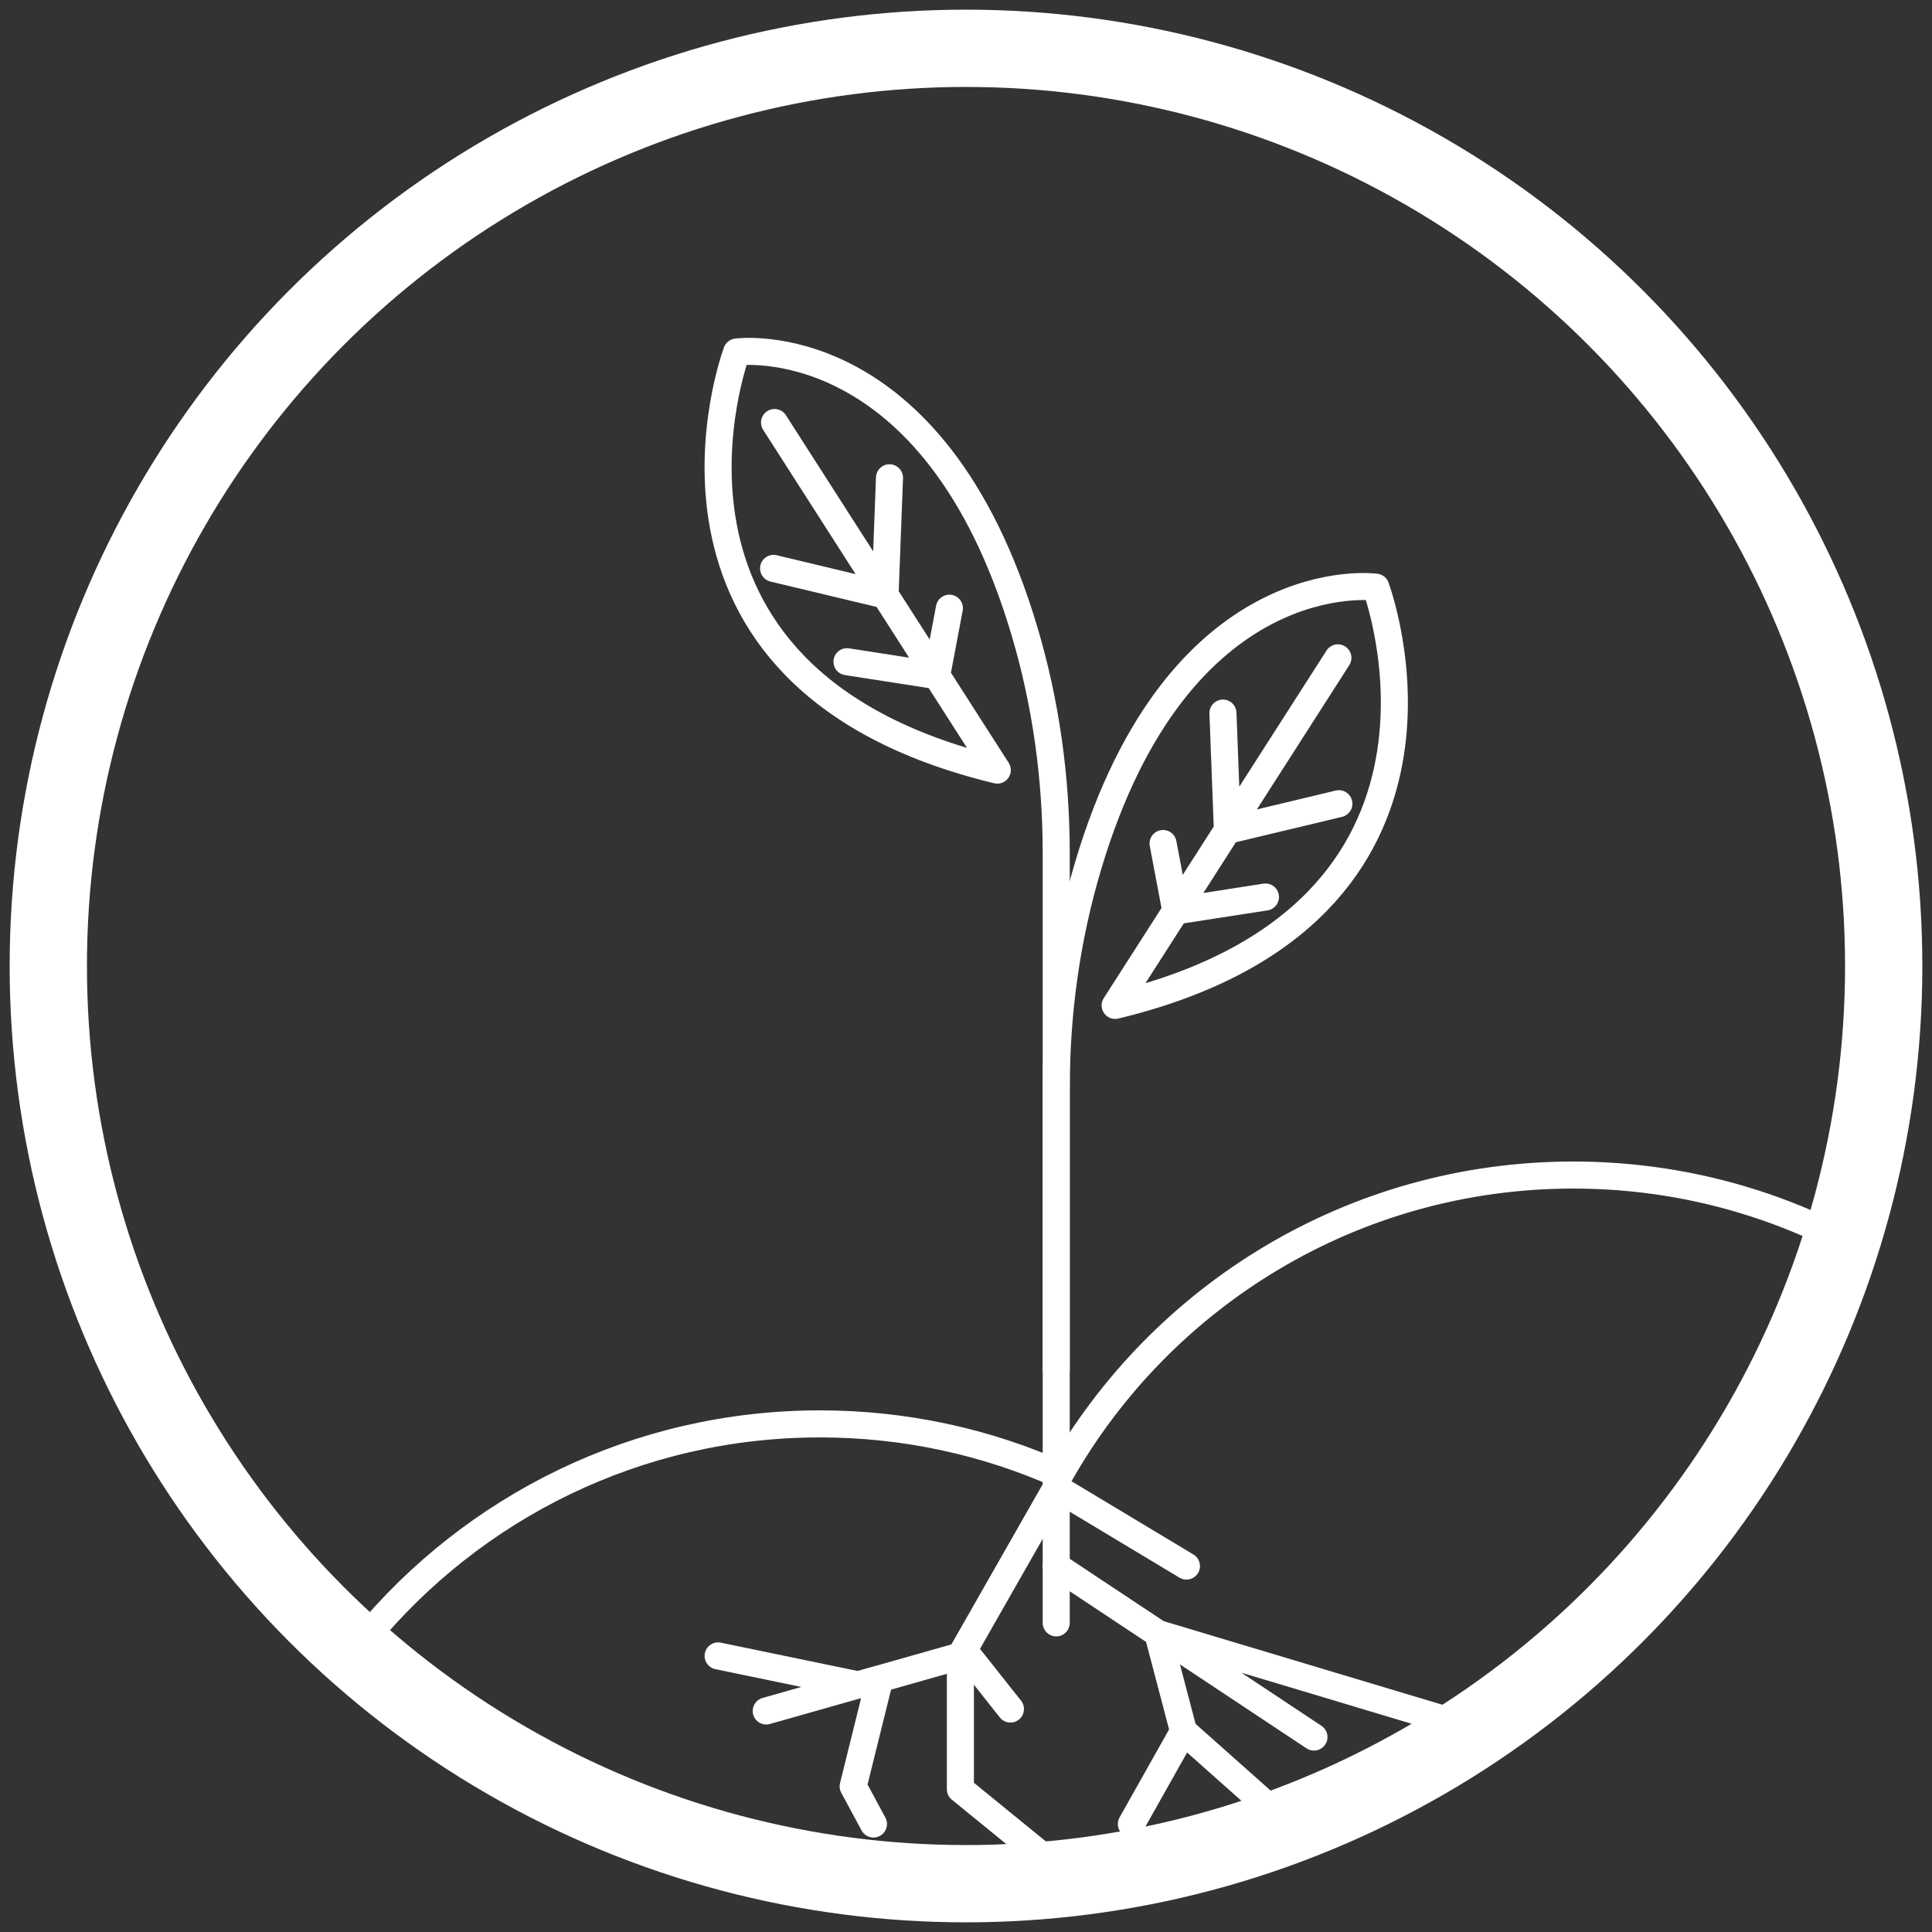 <?xml version="1.0" encoding="utf-8"?>
<!-- Generator: Adobe Illustrator 21.0.2, SVG Export Plug-In . SVG Version: 6.00 Build 0)  -->
<svg version="1.1" id="Layer_1" xmlns="http://www.w3.org/2000/svg" xmlns:xlink="http://www.w3.org/1999/xlink" x="0px" y="0px"
	 viewBox="0 0 1000 1000" style="enable-background:new 0 0 1000 1000;" xml:space="preserve">
<rect x="0" y="0" width="1000" height="1000" fill="#333333" stroke="none"/>
<style type="text/css">
	.st0{display:none;}
	.st1{display:inline;fill:#FFFFFF;stroke:#62AEC9;stroke-width:5;stroke-miterlimit:10;}
	.st2{display:inline;}
	.st3{fill:none;stroke:#62AEC9;stroke-width:12;stroke-miterlimit:10;}
	.st4{fill:none;stroke:#62AEC9;stroke-width:12;stroke-linecap:round;stroke-miterlimit:10;}
	.st5{display:inline;fill:none;stroke:#62AEC9;stroke-width:12;stroke-miterlimit:10;}
	.st6{fill:none;stroke:#62AEC9;stroke-width:12;stroke-linecap:round;stroke-linejoin:round;stroke-miterlimit:10;}
	.st7{fill:#62AEC9;}
	.st8{fill:#62AEC9;stroke:#62AEC9;stroke-width:12;stroke-linecap:round;stroke-linejoin:round;stroke-miterlimit:10;}
	.st9{display:inline;fill:none;stroke:#62AEC9;stroke-width:12;stroke-linecap:round;stroke-linejoin:round;stroke-miterlimit:10;}
	.st10{fill:none;}
	.st11{fill:none;stroke:#FFFFFF;stroke-width:40;stroke-miterlimit:10;}
	.st12{fill:none;stroke:#FFFFFF;stroke-width:14;stroke-linecap:round;stroke-linejoin:round;stroke-miterlimit:10;}
</style>
<g class="st0">
	<path class="st1" d="M356.5,717c-0.6-4.7-1-9.5-1-14.4c0-58.6,47.5-106,106-106s106,47.5,106,106c0,58.6-47.5,106-106,106
		c-39.4,0-73.8-21.5-92.1-53.5"/>
	<polyline class="st1" points="355.6,715.4 410.2,770 545.1,635.2 	"/>
</g>
<g class="st0">
	<g class="st2">
		<path class="st3" d="M985,500c0-267.9-217.1-485-485-485S15,232.1,15,500c0,137,56.8,260.8,148.2,349V250.4h673.6V849
			C928.2,760.8,985,637,985,500z"/>
		<path class="st3" d="M163.2,250.4V849c87.2,84.2,205.9,136,336.8,136s249.5-51.8,336.8-136V250.4H163.2z"/>
	</g>
	<g class="st2">
		<path class="st3" d="M295.9,389.6c21.7-21.6,43.4-43.2,65.1-64.8c5.1,9.1,10.2,18.2,15.3,27.3c19.4-2.7,37.7-12.6,50.5-27.4
			c-8.6,11.7-7.8,29.4,2,40.2c40.5-22.1,90-27,134.1-13.2c31.5,9.9,62.5,29,95,23.2c37-6.6,69.3-44.9,105-33.2"/>
		<path class="st3" d="M338.1,612.8c52.5-26.4,114.8,1.3,173.6,1.6c71,0.4,138.2-40.1,209-35.6"/>
		<path class="st3" d="M231,407.4h-44c-1.7,0-3.1-1.4-3.1-3.1v-44.1c0-1.7,1.4-3.1,3.1-3.1h44c1.7,0,3.1,1.4,3.1,3.1v44.1
			C234.1,406,232.7,407.4,231,407.4z"/>
		<path class="st3" d="M231,528.2h-44c-1.7,0-3.1-1.4-3.1-3.1V481c0-1.7,1.4-3.1,3.1-3.1h44c1.7,0,3.1,1.4,3.1,3.1v44.1
			C234.1,526.8,232.7,528.2,231,528.2z"/>
		<g>
			<g>
				<path class="st3" d="M231,639.4h-44c-1.7,0-3.1-1.4-3.1-3.1v-44.1c0-1.7,1.4-3.1,3.1-3.1h44c1.7,0,3.1,1.4,3.1,3.1v44.1
					C234.1,638.1,232.7,639.4,231,639.4z"/>
				<polyline class="st4" points="197.9,601.2 218.8,622.1 270.3,570.6 				"/>
			</g>
			<g>
				<path class="st3" d="M231,760.4h-44c-1.7,0-3.1-1.4-3.1-3.1v-44.1c0-1.7,1.4-3.1,3.1-3.1h44c1.7,0,3.1,1.4,3.1,3.1v44.1
					C234.1,759,232.7,760.4,231,760.4z"/>
				<polyline class="st4" points="197.9,722.2 218.8,743.1 270.3,691.6 				"/>
			</g>
			<polyline class="st4" points="197.9,495.2 218.8,516 270.3,464.6 			"/>
			<polyline class="st4" points="197.9,373.6 218.8,394.5 270.3,343 			"/>
		</g>
		<path class="st3" d="M326.6,753.6c24.5-4.9,44.4-26,69.4-26.7c11.3-0.3,22.2,3.7,33.4,5c11.2,1.3,24.2-0.9,30.4-10.4
			c27.4,29.6,77.6,34.2,109.9,10.1c12.6,12.9,33.1,17.2,49.9,10.6c6.1-2.4,11.7-6.2,18.2-7.8c24.7-6,50.8,22.3,73.4,10.7"/>
		<path class="st3" d="M326.6,496c24.5-4.9,44.4-26,69.4-26.7c11.3-0.3,22.2,3.7,33.4,5c11.2,1.3,24.2-0.9,30.4-10.4
			c27.4,29.6,77.6,34.2,109.9,10.1c12.6,12.9,33.1,17.2,49.9,10.6c6.1-2.4,11.7-6.2,18.2-7.8c24.7-6,50.8,22.3,73.4,10.7"/>
	</g>
</g>
<g class="st0">
	<circle class="st5" cx="500" cy="500" r="475"/>
	<g class="st2">
		<circle class="st3" cx="621.1" cy="796.3" r="28.9"/>
		<line class="st3" x1="374.9" y1="767.4" x2="592.2" y2="796.3"/>
		<g>
			<circle class="st3" cx="182" cy="529.2" r="47.5"/>
			<circle class="st3" cx="818" cy="556.3" r="47.5"/>
			<circle class="st3" cx="297.4" cy="745.3" r="80.6"/>
			<circle class="st3" cx="730" cy="257.8" r="54.7"/>
			<circle class="st3" cx="387.4" cy="203.1" r="28.9"/>
			<line class="st3" x1="207.5" y1="489.1" x2="372.5" y2="226.7"/>
			<line class="st3" x1="407.4" y1="223.8" x2="784.5" y2="529.2"/>
			<line class="st3" x1="780.1" y1="585" x2="370.6" y2="711.6"/>
			<line class="st3" x1="416.3" y1="203.1" x2="675.2" y2="257.8"/>
			<line class="st3" x1="198.9" y1="573.6" x2="252.4" y2="678.4"/>
			<line class="st3" x1="730" y1="312.6" x2="642.6" y2="776.9"/>
			<line class="st3" x1="387.4" y1="232" x2="321.9" y2="668.5"/>
			<line class="st3" x1="229.5" y1="529.2" x2="698.2" y2="302.4"/>
		</g>
	</g>
</g>
<g class="st0">
	<polygon class="st5" points="698.9,159.7 649.2,198.9 649.2,198.9 649.2,198.9 698.9,159.7 	"/>
	<polygon class="st5" points="526.2,317.9 526.2,317.9 579,276.3 579,276.3 	"/>
	<path class="st5" d="M588.6,94.4c-1.8-0.2-3.8-0.3-6-0.2c1.5,0.3,3,0.6,4.5,1C587.6,94.9,588.1,94.7,588.6,94.4z"/>
	<path class="st5" d="M611.1,50.7l-7,5.5C608.5,53.4,611.1,51.4,611.1,50.7z"/>
	<polygon class="st5" points="402.8,170.9 345.8,215.8 475.3,380.1 345.8,215.8 	"/>
	<polygon class="st5" points="475.3,380.1 530.1,336.8 530.1,336.8 	"/>
	<polygon class="st5" points="478.1,355.8 370,218.7 370,218.7 478.1,355.8 526.2,317.9 526.2,317.9 	"/>
	<polygon class="st5" points="579,276.3 579,276.3 590.2,267.5 590.2,267.5 583.2,273 	"/>
	<circle class="st5" cx="651.1" cy="219.4" r="0"/>
	<g class="st2">
		
			<ellipse transform="matrix(0.785 -0.619 0.619 0.785 84.84 434.07)" class="st3" cx="668.3" cy="94.7" rx="17.3" ry="17.3"/>
		<path class="st3" d="M598.2,143.7c-1.2-1-2.5-1.7-3.9-2.3c-0.9-0.4-1.8-0.7-2.8-0.9c-0.8-0.2-1.6-0.3-2.4-0.3
			c-1.1,0-2.2,0-3.4,0.2c-0.7,0.1-1.5,0.3-2.2,0.5c-2.9,0.7-5.6,2.1-8.1,4.1c-0.9,0.7-1.7,1.4-2.4,2.2c-0.2,0.2-0.3,0.4-0.5,0.5
			c-0.4,0.5-0.8,1-1.2,1.5c-0.1,0.1-0.2,0.3-0.3,0.4c-0.4,0.6-0.8,1.1-1.1,1.7c-0.6,1-1.1,2.1-1.6,3.2c-0.1,0.3-0.2,0.6-0.3,0.9
			c-0.2,0.6-0.4,1.2-0.6,1.9c-0.2,0.7-0.4,1.4-0.5,2.1c-0.2,0.7-0.3,1.4-0.4,2.1c-0.3,1.5-0.5,3.1-0.6,4.8c-0.4,4.5-0.7,8.2-1,11.1
			c-0.1,1.1-0.2,2.2-0.3,3c-0.7,4.2-2.3,7.3-4.8,9.3c-1.7,1.4-3.3,2.1-4.7,2.2c-0.1,0-0.3,0-0.4,0c-2.6,0.2-4.8-0.6-6.3-2.5
			c-1.1-1.3-1.5-2.9-1.3-4.7c0-0.1,0-0.2,0-0.3c0.4-2.6,2.2-5.6,5.4-8.8l-3-3.3l-4.5-4.9l0,0c-3.6,3.2-6.2,6.7-7.7,10.5
			c0,0.1-0.1,0.2-0.1,0.3c-1.8,4.6-1.8,9.1,0.2,13.5l-4.4,3.5l6.1,7.7l0,0l4.2-3.3c0.4,0.4,0.8,0.7,1.3,1c0.7,0.5,1.4,1,2.2,1.4
			c1.1,0.6,2.2,1,3.3,1.4c0.6,0.2,1.2,0.3,1.9,0.4c0.3,0,0.5,0.1,0.8,0.1c0.4,0,0.8,0.1,1.2,0.1l0,0c2.7,0.1,5.4-0.5,8.1-1.8
			c1.9-0.9,3.7-2.1,5.5-3.6c2.2-1.8,4.2-4.5,5.8-8c0.2-0.5,0.5-1,0.7-1.5c0.1-0.4,0.3-0.7,0.4-1.1s0.3-0.8,0.4-1.2
			c0.2-0.5,0.3-1,0.4-1.5c0.2-0.7,0.4-1.5,0.6-2.3c0.1-0.5,0.2-0.9,0.3-1.4c0.2-0.9,0.3-1.9,0.5-2.9c0.1-0.6,0.2-1.6,0.2-2.8
			s0.1-2.7,0.1-4.4c0-0.4,0-0.7,0-1.1c0-1.1,0.1-2,0.2-2.9c0.1-1.2,0.3-2.2,0.4-3c0.6-2.8,1.6-5.2,2.8-7.2c0.5-0.8,1.1-1.5,1.8-2.2
			c0,0,0-0.1,0.1-0.1c0,0,0,0,0.1-0.1c0.3-0.3,0.6-0.6,0.9-0.8c0.3-0.2,0.5-0.4,0.8-0.5c1.5-1,3-1.7,4.5-1.9c0.5-0.1,1-0.1,1.5,0
			c0.4,0,0.8,0.1,1.2,0.3c0.5,0.2,1,0.4,1.4,0.8c0.4,0.3,0.7,0.7,1.1,1.1c0.5,0.7,0.9,1.3,1.2,2c0.1,0.2,0.2,0.5,0.2,0.7
			c0.2,0.7,0.2,1.4,0,2c-0.5,2.3-1.9,4.5-4.2,6.7l0,0l4.6,4.1l2.3,2l1.6,1.4l0,0c2-1.8,3.6-3.8,4.7-6c0.7-1.3,1.2-2.7,1.5-4.1
			c0.1-0.5,0.2-1.1,0.3-1.6c0.1-0.4,0.1-0.8,0.1-1.2c0-0.3,0-0.6,0-0.9c0-0.1,0-0.1,0-0.2c0-0.4,0-0.8,0-1.2
			c-0.1-0.9-0.2-1.9-0.5-2.8c-0.3-1.1-0.7-2.2-1.2-3.3c0-0.1-0.1-0.1-0.1-0.2l3.9-3.1l0,0l-6.1-7.7L598.2,143.7z"/>
		<path class="st3" d="M460.8,236.3c-4.8,3.8-7,9.5-6.5,15.2c0,0.4,0.1,0.8,0.1,1.1c0.4,2.8,1.6,5.6,3.5,8
			c5.9,7.5,16.8,8.8,24.3,2.9c1.9-1.5,3.4-3.3,4.4-5.2c3.2-5.9,2.9-13.4-1.6-19C479.2,231.7,468.3,230.4,460.8,236.3z"/>
	</g>
	<g class="st2">
		<path class="st3" d="M737.5,122.6L737.5,122.6L654.1,16.8L551.2,97.9l0,0l1.1,0.1l5.9-4.7c8.1-0.9,16.3-0.6,24.4,0.9
			c2.2,0,4.2,0,6,0.2c10.3,2.7,20.1,7.4,28.8,14l0,0c3.2,2.4,6.2,5.1,9.1,8c0.3,0.3,0.6,0.6,0.9,0.9c0.3,0.4,0.7,0.7,1,1.1
			c0.4,0.5,0.8,0.9,1.2,1.4c0.3,0.3,0.5,0.6,0.8,0.9c0.7,0.8,1.3,1.6,2,2.4c3.4,4.4,6.4,8.9,8.8,13.7c0.4,0.9,0.9,1.8,1.3,2.6
			c0.6,1.4,1.2,2.8,1.8,4.2c0.1,0.4,0.3,0.7,0.4,1.1c0.5,1.4,1.1,2.9,1.5,4.3c0.7,2.1,1.3,4.3,1.8,6.4c0.8,3.6,1.4,7.2,1.8,10.8
			c0.2,1.9,0.3,3.8,0.3,5.7c0,1.1,0,2.2,0,3.2c0,3.2-0.3,6.5-0.7,9.7l0,0c-0.7,5.8-2,11.5-3.9,17.1l0,0l0,0l0.5-0.4l2.9-2.3l0.4-0.3
			l0,0l91.6-72.2l0,0L737.5,122.6z M657.6,81.2c7.5-5.9,18.4-4.6,24.3,2.9c5.9,7.5,4.6,18.4-2.9,24.3c-7.5,5.9-18.4,4.6-24.3-2.9
			C648.8,97.9,650.1,87.1,657.6,81.2z"/>
		<path class="st3" d="M576.7,256.1L576.7,256.1c-20,2.2-40.5-2.9-57.2-14.9l0,0l-1.9-0.2c-5.5-4.1-10.5-9-15-14.6
			c-14.3-18.2-19.7-40.5-16.9-61.8l0,0c0.1-0.8,0.2-1.6,0.3-2.3l0,0c0.8-5.5,2.1-10.9,4-16.1l0,0l-61.7,48.6l-34.1,26.8l0,0
			l73.4,93.1l13.3,16.8l67.2-53L576.7,256.1z M454.5,252.6c-1-6,1.3-12.3,6.4-16.3c7.5-5.9,18.4-4.6,24.3,2.9
			c4.4,5.6,4.8,13.1,1.6,19c-0.3,0.5-0.6,1-0.9,1.4c-1,1.4-2.1,2.7-3.6,3.8c-7.5,5.9-18.4,4.6-24.3-2.9
			C456.1,258.1,454.9,255.4,454.5,252.6z"/>
	</g>
	<path class="st5" d="M659.8-31.8L592.9,21l-90.2,71.2l-3,2.4l0,0L402.8,171l-57,44.9l129.5,164.2l54.9-43.3l210.1-165.6l49.1-38.7
		l0,0L659.8-31.8z M537.1,178.3c0-0.1,0.1-0.2,0.1-0.3c1.6-3.8,4.2-7.3,7.7-10.5l0,0l4.5,4.9l3,3.3c-3.3,3.2-5.1,6.1-5.4,8.8
		c0,0.1,0,0.2,0,0.3c-0.2,1.9,0.2,3.5,1.3,4.7c1.6,1.8,3.7,2.7,6.3,2.5c0.1,0,0.3,0,0.4,0c1.4-0.1,3-0.9,4.7-2.2
		c2.5-2,4.1-5,4.8-9.3c0.1-0.9,0.2-1.9,0.3-3c0.2-2.9,0.6-6.6,1-11.1c0.2-1.7,0.4-3.3,0.6-4.8c0.1-0.7,0.3-1.4,0.4-2.1
		c0.2-0.7,0.3-1.4,0.5-2.1c0.2-0.7,0.4-1.3,0.6-1.9c0.1-0.3,0.2-0.6,0.3-0.9c0.2-0.6,0.5-1.1,0.7-1.6s0.6-1,0.9-1.6
		c0.4-0.6,0.7-1.2,1.1-1.7c0.1-0.1,0.2-0.3,0.3-0.4c0.5-0.7,1.1-1.4,1.7-2c0.7-0.8,1.5-1.5,2.4-2.2c2.5-2,5.2-3.3,8.1-4.1
		c0.4-0.1,0.7-0.2,1.1-0.3c0.4-0.1,0.7-0.1,1.1-0.2c0.6-0.1,1.1-0.1,1.7-0.2c0.6,0,1.1,0,1.7,0c3.3,0.1,6.3,1.3,9,3.5l3.9-3.1
		l6.1,7.7l0,0l-3.9,3.1c0,0.1,0.1,0.1,0.1,0.2c0.5,1.1,0.9,2.2,1.2,3.3c0.2,0.9,0.4,1.9,0.5,2.8c0,0.4,0,0.8,0,1.2
		c0,0.1,0,0.1,0,0.2c0,0.3,0,0.6,0,0.9c-0.1,0.9-0.2,1.9-0.5,2.7c-0.3,1.4-0.8,2.8-1.5,4.1c-0.3,0.5-0.6,1.1-0.9,1.6
		c-1,1.6-2.3,3-3.8,4.4l0,0l-1.6-1.4l-2.3-2l-4.6-4.1l0,0c2.2-2.2,3.6-4.4,4.2-6.7c0.2-0.9,0.1-1.8-0.2-2.7c-0.2-0.7-0.6-1.3-1.2-2
		c-0.1-0.2-0.3-0.3-0.4-0.5c0,0,0-0.1-0.1-0.1c-0.2-0.2-0.4-0.3-0.6-0.5c-0.4-0.3-0.9-0.6-1.4-0.8c-0.4-0.1-0.8-0.2-1.2-0.3
		c-0.5,0-1,0-1.5,0c-1.5,0.2-3,0.8-4.5,1.9c-0.3,0.2-0.5,0.3-0.8,0.5c-0.3,0.3-0.6,0.5-0.9,0.8c0,0,0,0-0.1,0.1c0,0,0,0.1-0.1,0.1
		c-0.3,0.3-0.6,0.7-0.9,1s-0.6,0.7-0.8,1.1c-1.3,1.9-2.2,4.3-2.8,7.2c-0.2,0.8-0.3,1.8-0.4,3c-0.1,0.9-0.1,1.8-0.2,2.9
		c0,0.4,0,0.7,0,1.1c0,0.7,0,1.3,0,1.8c0,0.6,0,1.1-0.1,1.6c0,0.3,0,0.6,0,0.9s0,0.6,0,0.8c-0.1,0.8-0.1,1.4-0.2,1.9
		c-0.1,1-0.3,2-0.5,2.9c-0.1,0.5-0.2,0.9-0.3,1.4c-0.2,0.8-0.4,1.6-0.6,2.3c-0.1,0.5-0.3,1-0.4,1.5c-0.1,0.4-0.3,0.8-0.4,1.2
		s-0.3,0.7-0.4,1.1c-0.2,0.5-0.4,1-0.7,1.5c-1.6,3.5-3.6,6.2-5.8,8c-1.8,1.5-3.7,2.7-5.5,3.6c-2,0.9-4,1.5-6,1.7
		c-0.7,0.1-1.4,0.1-2,0.1l0,0c-0.4,0-0.8,0-1.2-0.1c-0.3,0-0.5-0.1-0.8-0.1c-0.6-0.1-1.3-0.2-1.9-0.4c-1.1-0.3-2.3-0.8-3.3-1.4
		c-0.7-0.4-1.5-0.9-2.2-1.4c-0.4-0.3-0.9-0.7-1.3-1l-4.2,3.3l0,0l-6.1-7.7l4.4-3.5C535.4,187.4,535.3,182.9,537.1,178.3z
		 M428.4,194.7l61.7-48.6l0,0c-2.2,6-3.6,12.2-4.3,18.4l0,0c-2.8,21.3,2.6,43.6,16.9,61.8c4.4,5.6,9.5,10.5,15,14.6l1.9,0.2l0,0
		c16.7,12,37.2,17.1,57.2,14.9l0,0l-28.5,22.4l-67.2,53l-13.3-16.8l-73.4-93.1l0,0L428.4,194.7z M370,218.7L370,218.7l108.1,137.1
		l48.1-37.9l0,0l-48.1,37.9L370,218.7z M526.2,317.9l52.8-41.6l0,0L526.2,317.9z M579,276.3L579,276.3l4.2-3.3l7-5.5L579,276.3z
		 M740.8,126.7L706.2,154l-7.2,5.7l0,0l-49.7,39.2l-0.4,0.3l-3.4,2.7c1.9-5.6,3.2-11.3,3.9-17.1l0,0c0.6-4.3,0.8-8.6,0.7-12.9
		c0-1.9-0.2-3.8-0.3-5.7c-0.5-5.8-1.7-11.6-3.5-17.2c-0.5-1.5-1-2.9-1.5-4.3c-0.1-0.4-0.3-0.7-0.4-1.1c-0.6-1.4-1.2-2.8-1.8-4.2
		c-0.4-0.9-0.8-1.8-1.3-2.6c-0.9-1.7-1.8-3.4-2.9-5.1c-1.8-2.9-3.7-5.8-5.9-8.6c-0.6-0.8-1.3-1.6-2-2.4c-0.2-0.3-0.5-0.6-0.8-0.9
		c-0.4-0.5-0.8-0.9-1.2-1.4c-0.3-0.4-0.7-0.7-1-1.1c-0.3-0.3-0.6-0.6-0.9-0.9c-2.9-2.9-5.9-5.6-9.1-8l0,0
		c-8.7-6.6-18.5-11.3-28.8-14c-0.5,0.3-1,0.5-1.4,0.7c-1.5-0.4-3-0.7-4.5-1c-8-1.5-16.2-1.8-24.4-0.9l-5.9,4.7l-1.1-0.1l0,0
		l52.8-41.7l7-5.5l43-33.9l83.5,105.9l0,0L740.8,126.7L740.8,126.7z"/>
</g>
<g class="st0">
	<g class="st2">
		<g>
			<rect x="252.7" y="12.8" class="st6" width="157.1" height="274.8"/>
		</g>
		<g>
			<path class="st6" d="M331.2,90.4c24.4,0,45.4,14.6,54.6,35.6V36.7H276.6V126C285.8,105.1,306.8,90.4,331.2,90.4z"/>
			<path class="st6" d="M331.2,209.9c-24.4,0-45.4-14.6-54.6-35.6v89.4h109.3v-89.4C376.6,195.2,355.6,209.9,331.2,209.9z"/>
		</g>
		<path class="st7" d="M336.2,142.1c-8.9-3.7-10.4-5.5-10.4-8.3c0-1.2,0.5-5.1,7.2-5.1c5.8,0,9.5,2.1,11,3l3.6,2.1l5.1-13.5
			l-2.6-1.5c-3.4-2-7.2-3.2-11.4-3.8v-10.1h-13.5v11c-9.4,2.6-15.3,9.9-15.3,19.2c0,11.8,9.6,17.2,19,20.9c7.7,3.1,9.2,5.7,9.2,8.8
			c0,3.8-3.4,6.4-8.5,6.4c-4.4,0-9.1-1.4-12.6-3.8l-3.8-2.5l-4.9,13.7l2.2,1.6c3.4,2.5,8.7,4.3,14,4.9v10.5h13.6v-11.3
			c9.7-2.7,16-10.5,16-20.1C354.1,151.1,344.5,145.5,336.2,142.1z"/>
		<g>
			<circle class="st8" cx="331.2" cy="67" r="3.9"/>
			<g>
				<circle class="st8" cx="331.2" cy="233.3" r="3.9"/>
			</g>
		</g>
	</g>
	<g class="st2">
		<g>
			<rect x="420" y="337.7" class="st6" width="157.1" height="274.8"/>
		</g>
		<g>
			<path class="st6" d="M498.6,415.4c24.4,0,45.4,14.6,54.6,35.6v-89.4H443.9V451C453.2,430,474.2,415.4,498.6,415.4z"/>
			<path class="st6" d="M498.6,534.8c-24.4,0-45.4-14.6-54.6-35.6v89.4h109.3v-89.4C543.9,520.2,523,534.8,498.6,534.8z"/>
		</g>
		<path class="st7" d="M503.5,467.1c-8.9-3.7-10.4-5.5-10.4-8.3c0-1.2,0.5-5.1,7.2-5.1c5.8,0,9.5,2.1,11,3l3.6,2.1l5.1-13.5
			l-2.6-1.5c-3.4-2-7.2-3.2-11.4-3.8v-10.1h-13.5v11c-9.4,2.6-15.3,9.9-15.3,19.2c0,11.8,9.6,17.2,19,20.9c7.7,3.1,9.2,5.7,9.2,8.8
			c0,3.8-3.4,6.4-8.5,6.4c-4.4,0-9.1-1.4-12.6-3.8l-3.8-2.5l-4.9,13.7l2.2,1.6c3.4,2.5,8.7,4.3,14,4.9v10.5h13.6v-11.3
			c9.7-2.7,16-10.5,16-20.1C521.5,476.1,511.9,470.5,503.5,467.1z"/>
		<g>
			<circle class="st8" cx="498.6" cy="392" r="3.9"/>
			<g>
				<circle class="st8" cx="498.6" cy="558.3" r="3.9"/>
			</g>
		</g>
	</g>
	<g class="st2">
		<g>
			<rect x="170.3" y="420.9" class="st6" width="157.1" height="274.8"/>
		</g>
		<g>
			<path class="st6" d="M248.8,498.6c24.4,0,45.4,14.6,54.6,35.6v-89.4H194.1v89.4C203.4,513.2,224.4,498.6,248.8,498.6z"/>
			<path class="st6" d="M248.8,618c-24.4,0-45.4-14.6-54.6-35.6v89.4h109.3v-89.4C294.2,603.4,273.2,618,248.8,618z"/>
		</g>
		<path class="st7" d="M253.8,550.3c-8.9-3.7-10.4-5.5-10.4-8.3c0-1.2,0.5-5.1,7.2-5.1c5.8,0,9.5,2.1,11,3l3.6,2.1l5.1-13.5
			l-2.6-1.5c-3.4-2-7.2-3.2-11.4-3.8V513h-13.5v11c-9.4,2.6-15.3,9.9-15.3,19.2c0,11.8,9.6,17.2,19,20.9c7.7,3.1,9.2,5.7,9.2,8.8
			c0,3.8-3.4,6.4-8.5,6.4c-4.4,0-9.1-1.4-12.6-3.8l-3.8-2.5l-4.9,13.7l2.2,1.6c3.4,2.5,8.7,4.3,14,4.9v10.5h13.6v-11.3
			c9.7-2.7,16-10.5,16-20.1C271.7,559.2,262.1,553.7,253.8,550.3z"/>
		<g>
			<circle class="st8" cx="248.8" cy="475.1" r="3.9"/>
			<g>
				<circle class="st8" cx="248.8" cy="641.4" r="3.9"/>
			</g>
		</g>
	</g>
	<g class="st2">
		<g>
			<rect x="451.8" y="712.5" class="st6" width="157.1" height="274.8"/>
		</g>
		<g>
			<path class="st6" d="M530.3,790.1c24.4,0,45.4,14.6,54.6,35.6v-89.4H475.6v89.4C484.9,804.8,505.9,790.1,530.3,790.1z"/>
			<path class="st6" d="M530.3,909.6c-24.4,0-45.4-14.6-54.6-35.6v89.4H585V874C575.7,894.9,554.7,909.6,530.3,909.6z"/>
		</g>
		<path class="st7" d="M535.3,841.8c-8.9-3.7-10.4-5.5-10.4-8.3c0-1.2,0.5-5.1,7.2-5.1c5.8,0,9.5,2.1,11,3l3.6,2.1l5.1-13.5
			l-2.6-1.5c-3.4-2-7.2-3.2-11.4-3.8v-10.1h-13.5v11c-9.4,2.6-15.3,9.9-15.3,19.2c0,11.8,9.6,17.2,19,20.9c7.7,3.1,9.2,5.7,9.2,8.8
			c0,3.8-3.4,6.4-8.5,6.4c-4.4,0-9.1-1.4-12.6-3.8l-3.8-2.5l-4.9,13.7l2.2,1.6c3.4,2.5,8.7,4.3,14,4.9v10.5h13.6V884
			c9.7-2.7,16-10.5,16-20.1C553.2,850.8,543.6,845.2,535.3,841.8z"/>
		<g>
			<circle class="st8" cx="530.3" cy="766.7" r="3.9"/>
			<g>
				<circle class="st8" cx="530.3" cy="933" r="3.9"/>
			</g>
		</g>
	</g>
	<g class="st2">
		<g>
			<rect x="672.7" y="420.9" class="st6" width="157.1" height="274.8"/>
		</g>
		<g>
			<path class="st6" d="M751.2,498.6c24.4,0,45.4,14.6,54.6,35.6v-89.4H696.6v89.4C705.8,513.2,726.8,498.6,751.2,498.6z"/>
			<path class="st6" d="M751.2,618c-24.4,0-45.4-14.6-54.6-35.6v89.4h109.3v-89.4C796.6,603.4,775.6,618,751.2,618z"/>
		</g>
		<path class="st7" d="M756.2,550.3c-8.9-3.7-10.4-5.5-10.4-8.3c0-1.2,0.5-5.1,7.2-5.1c5.8,0,9.5,2.1,11,3l3.6,2.1l5.1-13.5
			l-2.6-1.5c-3.4-2-7.2-3.2-11.4-3.8V513h-13.5v11c-9.4,2.6-15.3,9.9-15.3,19.2c0,11.8,9.6,17.2,19,20.9c7.7,3.1,9.2,5.7,9.2,8.8
			c0,3.8-3.4,6.4-8.5,6.4c-4.4,0-9.1-1.4-12.6-3.8l-3.8-2.5l-4.9,13.7l2.2,1.6c3.4,2.5,8.7,4.3,14,4.9v10.5h13.6v-11.3
			c9.7-2.7,16-10.5,16-20.1C774.1,559.2,764.5,553.7,756.2,550.3z"/>
		<g>
			<circle class="st8" cx="751.2" cy="475.1" r="3.9"/>
			<g>
				<circle class="st8" cx="751.2" cy="641.4" r="3.9"/>
			</g>
		</g>
	</g>
</g>
<g class="st0">
	<circle class="st9" cx="500" cy="500" r="475"/>
	<g class="st2">
		<path class="st10" d="M333.3,474.4c18.8,0,36.4,8.1,48.6,21.5v-63.3h-97.3V496C296.9,482.5,314.5,474.4,333.3,474.4z M333.3,447.1
			c5.4,0,9.9,4.4,9.9,9.9c0,5.4-4.4,9.9-9.9,9.9c-5.4,0-9.9-4.4-9.9-9.9C323.4,451.6,327.9,447.1,333.3,447.1z"/>
		<path class="st10" d="M391.9,126c0,2.8-2,5.3-4.8,5.9c-2.8,0.6-5.6-0.9-6.7-3.4c-8.6-19.5-27.9-32-49.2-32s-40.6,12.6-49.2,32
			c-1,2.2-3.2,3.6-5.5,3.6c-0.4,0-0.8,0-1.2-0.1c-2.8-0.6-4.8-3-4.8-5.9V84c-4,2.2-8,4.5-11.9,6.8v190.8h145.1V34.8
			c-4,0.8-7.9,1.7-11.9,2.6V126H391.9z M328.9,156c-9.4-3.7-19-9-19-20.9c0-9.3,5.9-16.6,15.3-19.2v-11h13.5V115
			c4.2,0.5,8,1.8,11.4,3.8l2.6,1.5l-5.1,13.5l-3.6-2.1c-1.6-0.9-5.2-3-11-3c-6.7,0-7.2,3.9-7.2,5.1c0,2.7,1.5,4.6,10.4,8.3
			c8.3,3.4,18,9,18,21.9c0,9.6-6.3,17.4-16,20.1v11.3h-13.6v-10.5c-5.3-0.6-10.6-2.4-14-4.9l-2.2-1.6l4.9-13.7l3.8,2.5
			c3.5,2.4,8.3,3.8,12.6,3.8c5.1,0,8.5-2.6,8.5-6.4C338.1,161.7,336.6,159.1,328.9,156z M391.9,263.7c0,3.3-2.7,6-6,6H276.6
			c-3.3,0-6-2.7-6-6v-89.4c0-2.8,2-5.3,4.8-5.9c2.8-0.6,5.6,0.9,6.7,3.4c8.6,19.5,27.9,32,49.2,32c21.3,0,40.6-12.6,49.2-32
			c1.1-2.6,3.9-4,6.7-3.4c2.8,0.6,4.8,3,4.8,5.9v89.4H391.9z"/>
		<path class="st10" d="M331.2,215.9c-18.8,0-36.4-8.1-48.6-21.5v63.3h97.3v-63.3C367.6,207.8,350,215.9,331.2,215.9z M331.2,243.2
			c-5.4,0-9.9-4.4-9.9-9.9c0-5.4,4.4-9.9,9.9-9.9c5.4,0,9.9,4.4,9.9,9.9S336.7,243.2,331.2,243.2z"/>
		<path class="st10" d="M624.1,695.2c18.8,0,36.4,8.1,48.6,21.5v-63.3h-97.3v63.3C587.7,703.3,605.2,695.2,624.1,695.2z
			 M624.1,667.9c5.4,0,9.9,4.4,9.9,9.9s-4.4,9.9-9.9,9.9s-9.9-4.4-9.9-9.9S618.6,667.9,624.1,667.9z"/>
		<path class="st10" d="M551.5,892.3h145.1V629.6H551.5V892.3z M563.4,647.4c0-3.3,2.7-6,6-6h109.3c3.3,0,6,2.7,6,6v89.4
			c0,2.8-2,5.3-4.8,5.9c-0.4,0.1-0.8,0.1-1.2,0.1c-2.3,0-4.5-1.4-5.5-3.6c-8.6-19.5-27.9-32-49.2-32s-40.6,12.6-49.2,32
			c-1.1,2.6-4,4-6.7,3.4c-2.8-0.6-4.8-3-4.8-5.9v-89.3H563.4z M603.3,790.8l-2.2-1.6l4.9-13.7l3.8,2.5c3.5,2.4,8.3,3.8,12.6,3.8
			c5.1,0,8.5-2.6,8.5-6.4c0-3-1.6-5.7-9.2-8.8c-9.4-3.7-19-9-19-20.9c0-9.3,5.9-16.6,15.3-19.2v-11h13.5v10.1
			c4.2,0.5,8,1.8,11.4,3.8l2.6,1.5l-5.1,13.5l-3.6-2.1c-1.6-0.9-5.2-3-11-3c-6.7,0-7.2,3.9-7.2,5.1c0,2.7,1.5,4.6,10.4,8.3
			c8.3,3.4,18,9,18,21.9c0,9.6-6.3,17.4-16,20.1V806h-13.6v-10.5C612,795.1,606.8,793.3,603.3,790.8z M563.4,785.1
			c0-2.8,2-5.3,4.8-5.9c2.8-0.6,5.6,0.9,6.7,3.4c8.6,19.5,27.9,32,49.2,32s40.6-12.6,49.2-32c1.1-2.6,3.9-4,6.7-3.4s4.8,3,4.8,5.9
			v89.4c0,3.3-2.7,6-6,6H569.4c-3.3,0-6-2.7-6-6V785.1z"/>
		<path class="st10" d="M672.7,805.1c-12.3,13.5-29.8,21.5-48.6,21.5s-36.4-8.1-48.6-21.5v63.3h97.3v-63.3H672.7z M624.1,854
			c-5.4,0-9.9-4.4-9.9-9.9s4.4-9.9,9.9-9.9s9.9,4.4,9.9,9.9S629.5,854,624.1,854z"/>
		<path class="st10" d="M614.2,275.6c18.8,0,36.4,8.1,48.6,21.5v-63.3h-97.3v63.3C577.8,283.7,595.4,275.6,614.2,275.6z
			 M614.2,248.3c5.4,0,9.9,4.4,9.9,9.9c0,5.4-4.4,9.9-9.9,9.9s-9.9-4.4-9.9-9.9C604.3,252.7,608.7,248.3,614.2,248.3z"/>
		<path class="st10" d="M282.6,106c12.3-13.5,29.8-21.5,48.6-21.5c18.8,0,36.4,8.1,48.6,21.5V42.7h-8.6c-31,8.7-60.7,20.5-88.7,34.9
			V106H282.6z M331.2,57.1c5.4,0,9.9,4.4,9.9,9.9c0,5.4-4.4,9.9-9.9,9.9c-5.4,0-9.9-4.4-9.9-9.9C321.3,61.5,325.8,57.1,331.2,57.1z"
			/>
		<path class="st10" d="M417.9,677.6c0,3.3-2.7,6-6,6H254.8c-3.3,0-6-2.7-6-6V402.8c0-3.3,2.7-6,6-6h157.1c3.3,0,6,2.7,6,6
			L417.9,677.6L417.9,677.6z M708.6,898.3c0,3.3-2.7,6-6,6H545.5c-3.3,0-6-2.7-6-6V623.6c0-3.3,2.7-6,6-6h157.1c3.3,0,6,2.7,6,6
			V898.3z M698.7,478.7c0,3.3-2.7,6-6,6H535.6c-3.3,0-6-2.7-6-6V203.9c0-3.3,2.7-6,6-6h157.1c3.3,0,6,2.7,6,6L698.7,478.7
			L698.7,478.7z"/>
		<path class="st10" d="M382,584.4c-12.3,13.5-29.8,21.5-48.6,21.5s-36.4-8.1-48.6-21.5v63.3H382V584.4z M333.3,633.2
			c-5.4,0-9.9-4.4-9.9-9.9s4.4-9.9,9.9-9.9c5.4,0,9.9,4.4,9.9,9.9S338.8,633.2,333.3,633.2z"/>
		<path class="st10" d="M260.8,671.6h145.1V408.8H260.8V671.6z M272.7,426.7c0-3.3,2.7-6,6-6H388c3.3,0,6,2.7,6,6V516
			c0,2.8-2,5.3-4.8,5.9c-2.8,0.6-5.6-0.8-6.7-3.4c-8.6-19.5-27.9-32-49.2-32s-40.6,12.6-49.2,32c-1,2.2-3.2,3.6-5.5,3.6
			c-0.4,0-0.8,0-1.2-0.1c-2.8-0.6-4.8-3-4.8-5.9v-89.4H272.7z M312.6,570l-2.2-1.6l4.9-13.7l3.8,2.5c3.5,2.4,8.3,3.8,12.6,3.8
			c5.1,0,8.5-2.6,8.5-6.4c0-3-1.6-5.7-9.2-8.8c-9.4-3.7-19-9-19-20.9c0-9.3,5.9-16.6,15.3-19.2v-11h13.5V505c4.2,0.5,8,1.8,11.4,3.8
			l2.6,1.5l-5.1,13.5l-3.6-2.1c-1.6-0.9-5.2-3-11-3c-6.7,0-7.2,3.9-7.2,5.1c0,2.7,1.5,4.6,10.4,8.3c8.3,3.4,18,9,18,21.9
			c0,9.6-6.3,17.4-16,20.1v11.3h-13.6v-10.5C321.3,574.3,316.1,572.5,312.6,570z M272.7,564.3c0-2.8,2-5.3,4.8-5.9
			c2.8-0.6,5.6,0.8,6.7,3.4c8.6,19.5,27.9,32,49.2,32c21.3,0,40.6-12.6,49.2-32c1.1-2.6,4-4,6.7-3.4c2.8,0.6,4.8,3,4.8,5.9v89.4
			c0,3.3-2.7,6-6,6H278.7c-3.3,0-6-2.7-6-6V564.3z"/>
		<path class="st10" d="M541.6,472.7h145.1V209.9H541.6V472.7z M553.5,227.8c0-3.3,2.7-6,6-6h109.3c3.3,0,6,2.7,6,6v89.4
			c0,2.8-2,5.3-4.8,5.9s-5.6-0.9-6.7-3.4c-8.6-19.5-27.9-32-49.2-32s-40.6,12.6-49.2,32c-1,2.2-3.1,3.6-5.5,3.6
			c-0.4,0-0.8,0-1.2-0.1c-2.8-0.6-4.8-3-4.8-5.9v-89.5H553.5z M593.5,371.2l-2.2-1.6l4.9-13.7l3.8,2.5c3.5,2.4,8.3,3.8,12.6,3.8
			c5.1,0,8.5-2.6,8.5-6.4c0-3-1.6-5.7-9.2-8.8c-9.4-3.7-19-9-19-20.9c0-9.3,5.9-16.6,15.3-19.2v-11h13.5V306c4.2,0.5,8,1.8,11.4,3.8
			l2.6,1.5l-5.1,13.5l-3.6-2.1c-1.6-0.9-5.2-3-11-3c-6.7,0-7.2,3.9-7.2,5.1c0,2.7,1.5,4.6,10.4,8.3c8.3,3.4,18,9,18,21.9
			c0,9.6-6.3,17.4-16,20.1v11.3h-13.6v-10.5C602.2,375.5,596.9,373.7,593.5,371.2z M553.5,365.5c0-2.8,2-5.3,4.8-5.9
			s5.6,0.9,6.7,3.4c8.6,19.5,27.9,32,49.2,32s40.6-12.6,49.2-32c1.1-2.6,4-4,6.7-3.4c2.8,0.6,4.8,3,4.8,5.9v89.4c0,3.3-2.7,6-6,6
			H559.5c-3.3,0-6-2.7-6-6V365.5z"/>
		<path class="st10" d="M662.8,385.5C650.5,399,633,407,614.2,407s-36.4-8.1-48.6-21.5v63.3h97.3v-63.3H662.8z M614.2,434.4
			c-5.4,0-9.9-4.4-9.9-9.9s4.4-9.9,9.9-9.9s9.9,4.4,9.9,9.9S619.6,434.4,614.2,434.4z"/>
		<path class="st7" d="M252.7,293.5h157.1c3.3,0,6-2.7,6-6v-255c-4,0.7-8,1.5-12,2.3v246.8H258.7V90.8c-4,2.4-8,4.8-12,7.3v189.4
			C246.7,290.9,249.4,293.5,252.7,293.5z"/>
		<path class="st7" d="M275.3,131.9c0.4,0.1,0.8,0.1,1.2,0.1c2.3,0,4.5-1.4,5.5-3.6c8.6-19.5,27.9-32,49.2-32s40.6,12.6,49.2,32
			c1.1,2.6,3.9,4,6.7,3.4c2.8-0.6,4.8-3,4.8-5.9V37.4c-6.9,1.6-13.8,3.4-20.6,5.3h8.6V106c-12.3-13.5-29.8-21.5-48.6-21.5
			c-18.8,0-36.4,8.1-48.6,21.5V77.6c-4,2.1-8,4.2-12,6.4v42C270.6,128.9,272.5,131.3,275.3,131.9z"/>
		<path class="st7" d="M387.1,168.4c-2.8-0.6-5.6,0.9-6.7,3.4c-8.6,19.5-27.9,32-49.2,32c-21.3,0-40.6-12.6-49.2-32
			c-1.1-2.6-4-4-6.7-3.4c-2.8,0.6-4.8,3-4.8,5.9v89.4c0,3.3,2.7,6,6,6h109.3c3.3,0,6-2.7,6-6v-89.4
			C391.9,171.4,389.9,169,387.1,168.4z M379.9,257.7h-97.3v-63.3c12.3,13.5,29.8,21.5,48.6,21.5c18.8,0,36.4-8.1,48.6-21.5v63.3
			H379.9z"/>
		<path class="st7" d="M329.6,171.1c-4.4,0-9.1-1.4-12.6-3.8l-3.8-2.5l-4.9,13.7l2.2,1.6c3.4,2.5,8.7,4.3,14,4.9v10.5h13.6v-11.3
			c9.7-2.7,16-10.5,16-20.1c0-12.9-9.6-18.5-18-21.9c-8.9-3.7-10.4-5.5-10.4-8.3c0-1.2,0.5-5.1,7.2-5.1c5.8,0,9.5,2.1,11,3l3.6,2.1
			l5.1-13.5l-2.6-1.5c-3.4-2-7.2-3.2-11.4-3.8V105h-13.5v11c-9.4,2.6-15.3,9.9-15.3,19.2c0,11.8,9.6,17.2,19,20.9
			c7.7,3.1,9.2,5.7,9.2,8.8C338.1,168.5,334.7,171.1,329.6,171.1z"/>
		<path class="st7" d="M331.2,76.9c5.4,0,9.9-4.4,9.9-9.9c0-5.4-4.4-9.9-9.9-9.9c-5.4,0-9.9,4.4-9.9,9.9
			C321.3,72.4,325.8,76.9,331.2,76.9z"/>
		<path class="st7" d="M331.2,223.4c-5.4,0-9.9,4.4-9.9,9.9c0,5.4,4.4,9.9,9.9,9.9c5.4,0,9.9-4.4,9.9-9.9
			C341.1,227.9,336.7,223.4,331.2,223.4z"/>
		<path class="st7" d="M702.6,617.6H545.5c-3.3,0-6,2.7-6,6v274.8c0,3.3,2.7,6,6,6h157.1c3.3,0,6-2.7,6-6V623.6
			C708.6,620.2,705.9,617.6,702.6,617.6z M696.6,892.3H551.5V629.6h145.1V892.3z"/>
		<path class="st7" d="M568.2,742.7c2.8,0.6,5.6-0.9,6.7-3.4c8.6-19.5,27.9-32,49.2-32s40.6,12.6,49.2,32c1,2.2,3.1,3.6,5.5,3.6
			c0.4,0,0.8,0,1.2-0.1c2.8-0.6,4.8-3,4.8-5.9v-89.4c0-3.3-2.7-6-6-6H569.4c-3.3,0-6,2.7-6,6v89.4
			C563.4,739.7,565.4,742.1,568.2,742.7z M575.4,653.4h97.3v63.3c-12.3-13.5-29.8-21.5-48.6-21.5s-36.4,8.1-48.6,21.5v-63.3H575.4z"
			/>
		<path class="st7" d="M569.4,880.5h109.3c3.3,0,6-2.7,6-6v-89.4c0-2.8-2-5.3-4.8-5.9c-2.8-0.6-5.6,0.9-6.7,3.4
			c-8.6,19.5-27.9,32-49.2,32s-40.6-12.6-49.2-32c-1.1-2.6-3.9-4-6.7-3.4s-4.8,3-4.8,5.9v89.4C563.4,877.8,566.1,880.5,569.4,880.5z
			 M575.4,805.1c12.3,13.5,29.8,21.5,48.6,21.5s36.4-8.1,48.6-21.5v63.3h-97.3v-63.3H575.4z"/>
		<path class="st7" d="M630.9,806.2v-11.3c9.7-2.7,16-10.5,16-20.1c0-12.9-9.6-18.5-18-21.9c-8.9-3.7-10.4-5.5-10.4-8.3
			c0-1.2,0.5-5.1,7.2-5.1c5.8,0,9.5,2.1,11,3l3.6,2.1l5.1-13.5l-2.6-1.5c-3.4-2-7.2-3.2-11.4-3.8v-10.1h-13.5v11
			c-9.4,2.6-15.3,9.9-15.3,19.2c0,11.8,9.6,17.2,19,20.9c7.7,3.1,9.2,5.7,9.2,8.8c0,3.8-3.4,6.4-8.5,6.4c-4.4,0-9.1-1.4-12.6-3.8
			l-3.8-2.5l-4.9,13.7l2.2,1.6c3.4,2.5,8.7,4.3,14,4.9v10.5h13.7V806.2z"/>
		<path class="st7" d="M624.1,687.7c5.4,0,9.9-4.4,9.9-9.9s-4.4-9.9-9.9-9.9s-9.9,4.4-9.9,9.9S618.6,687.7,624.1,687.7z"/>
		<path class="st7" d="M624.1,834.2c-5.4,0-9.9,4.4-9.9,9.9s4.4,9.9,9.9,9.9s9.9-4.4,9.9-9.9S629.5,834.2,624.1,834.2z"/>
		<path class="st7" d="M411.9,396.8H254.8c-3.3,0-6,2.7-6,6v274.8c0,3.3,2.7,6,6,6h157.1c3.3,0,6-2.7,6-6V402.8
			C417.9,399.5,415.2,396.8,411.9,396.8z M405.9,671.6H260.8V408.8h145.1V671.6z"/>
		<path class="st7" d="M277.4,521.9c0.4,0.1,0.8,0.1,1.2,0.1c2.3,0,4.5-1.4,5.5-3.6c8.6-19.5,27.9-32,49.2-32s40.6,12.6,49.2,32
			c1.1,2.6,4,4,6.7,3.4c2.8-0.6,4.8-3,4.8-5.9v-89.4c0-3.3-2.7-6-6-6H278.7c-3.3,0-6,2.7-6,6V516
			C272.7,518.9,274.7,521.3,277.4,521.9z M284.7,432.7H382V496c-12.3-13.5-29.8-21.5-48.6-21.5c-18.8,0-36.4,8.1-48.6,21.5
			L284.7,432.7L284.7,432.7z"/>
		<path class="st7" d="M278.7,659.7H388c3.3,0,6-2.7,6-6v-89.4c0-2.8-2-5.3-4.8-5.9c-2.8-0.6-5.6,0.8-6.7,3.4
			c-8.6,19.5-27.9,32-49.2,32c-21.3,0-40.6-12.6-49.2-32c-1.1-2.6-4-4-6.7-3.4c-2.8,0.6-4.8,3-4.8,5.9v89.4
			C272.7,657,275.4,659.7,278.7,659.7z M284.7,584.4c12.3,13.5,29.8,21.5,48.6,21.5s36.4-8.1,48.6-21.5v63.3h-97.3L284.7,584.4
			L284.7,584.4z"/>
		<path class="st7" d="M340.2,585.4v-11.3c9.7-2.7,16-10.5,16-20.1c0-12.9-9.6-18.5-18-21.9c-8.9-3.7-10.4-5.5-10.4-8.3
			c0-1.2,0.5-5.1,7.2-5.1c5.8,0,9.5,2.1,11,3l3.6,2.1l5.1-13.5l-2.6-1.5c-3.4-2-7.2-3.2-11.4-3.8v-10.1h-13.5v11
			c-9.4,2.6-15.3,9.9-15.3,19.2c0,11.8,9.6,17.2,19,20.9c7.7,3.1,9.2,5.7,9.2,8.8c0,3.8-3.4,6.4-8.5,6.4c-4.4,0-9.1-1.4-12.6-3.8
			l-3.8-2.5l-4.9,13.7l2.2,1.6c3.4,2.5,8.7,4.3,14,4.9v10.5h13.7V585.4z"/>
		<path class="st7" d="M333.3,466.9c5.4,0,9.9-4.4,9.9-9.9c0-5.4-4.4-9.9-9.9-9.9c-5.4,0-9.9,4.4-9.9,9.9
			C323.4,462.4,327.9,466.9,333.3,466.9z"/>
		<path class="st7" d="M333.3,613.4c-5.4,0-9.9,4.4-9.9,9.9s4.4,9.9,9.9,9.9c5.4,0,9.9-4.4,9.9-9.9S338.8,613.4,333.3,613.4z"/>
		<path class="st7" d="M692.7,197.9H535.6c-3.3,0-6,2.7-6,6v274.8c0,3.3,2.7,6,6,6h157.1c3.3,0,6-2.7,6-6V203.9
			C698.7,200.6,696,197.9,692.7,197.9z M686.7,472.7H541.6V209.9h145.1L686.7,472.7L686.7,472.7z"/>
		<path class="st7" d="M558.3,323.1c0.4,0.1,0.8,0.1,1.2,0.1c2.3,0,4.5-1.4,5.5-3.6c8.6-19.5,27.9-32,49.2-32s40.6,12.6,49.2,32
			c1.1,2.6,3.9,4,6.7,3.4s4.8-3,4.8-5.9v-89.4c0-3.3-2.7-6-6-6H559.5c-3.3,0-6,2.7-6,6v89.4C553.5,320,555.5,322.5,558.3,323.1z
			 M565.5,233.8h97.3v63.3c-12.3-13.5-29.8-21.5-48.6-21.5s-36.4,8.1-48.6,21.5v-63.3H565.5z"/>
		<path class="st7" d="M559.5,460.8h109.3c3.3,0,6-2.7,6-6v-89.4c0-2.8-2-5.3-4.8-5.9s-5.6,0.8-6.7,3.4c-8.6,19.5-27.9,32-49.2,32
			s-40.6-12.6-49.2-32c-1.1-2.6-3.9-4-6.7-3.4s-4.8,3-4.8,5.9v89.4C553.5,458.1,556.2,460.8,559.5,460.8z M565.5,385.5
			c12.3,13.5,29.8,21.5,48.6,21.5s36.4-8.1,48.6-21.5v63.3h-97.3v-63.3H565.5z"/>
		<path class="st7" d="M621.1,386.6v-11.3c9.7-2.7,16-10.5,16-20.1c0-12.9-9.6-18.5-18-21.9c-8.9-3.7-10.4-5.5-10.4-8.3
			c0-1.2,0.5-5.1,7.2-5.1c5.8,0,9.5,2.1,11,3l3.6,2.1l5.1-13.5L633,310c-3.4-2-7.2-3.2-11.4-3.8v-10.1h-13.5v11
			c-9.4,2.6-15.3,9.9-15.3,19.2c0,11.8,9.6,17.2,19,20.9c7.7,3.1,9.2,5.7,9.2,8.8c0,3.8-3.4,6.4-8.5,6.4c-4.4,0-9.1-1.4-12.6-3.8
			l-3.8-2.5l-4.9,13.7l2.2,1.6c3.4,2.5,8.7,4.3,14,4.9v10.5h13.7V386.6z"/>
		<path class="st7" d="M614.2,268.1c5.4,0,9.9-4.4,9.9-9.9c0-5.4-4.4-9.9-9.9-9.9s-9.9,4.4-9.9,9.9
			C604.3,263.6,608.7,268.1,614.2,268.1z"/>
		<path class="st7" d="M614.2,414.6c-5.4,0-9.9,4.4-9.9,9.9s4.4,9.9,9.9,9.9s9.9-4.4,9.9-9.9S619.6,414.6,614.2,414.6z"/>
	</g>
</g>
<g>
	<circle class="st11" cx="500" cy="500" r="475"/>
	<g class="st0">
		<circle class="st5" cx="621.1" cy="796.3" r="28.9"/>
		<line class="st5" x1="374.9" y1="767.4" x2="592.2" y2="796.3"/>
		<g class="st2">
			<circle class="st3" cx="182" cy="529.2" r="47.5"/>
			<circle class="st3" cx="818" cy="556.3" r="47.5"/>
			<circle class="st3" cx="297.4" cy="745.3" r="80.6"/>
			<circle class="st3" cx="730" cy="257.8" r="54.7"/>
			<circle class="st3" cx="387.4" cy="203.1" r="28.9"/>
			<line class="st3" x1="207.5" y1="489.1" x2="372.5" y2="226.7"/>
			<line class="st3" x1="407.4" y1="223.8" x2="784.5" y2="529.2"/>
			<line class="st3" x1="780.1" y1="585" x2="370.6" y2="711.6"/>
			<line class="st3" x1="416.3" y1="203.1" x2="675.2" y2="257.8"/>
			<line class="st3" x1="198.9" y1="573.6" x2="252.4" y2="678.4"/>
			<line class="st3" x1="730" y1="312.6" x2="642.6" y2="776.9"/>
			<line class="st3" x1="387.4" y1="232" x2="321.9" y2="668.5"/>
			<line class="st3" x1="229.5" y1="529.2" x2="698.2" y2="302.4"/>
		</g>
	</g>
</g>
<g>
	<g>
		<path class="st12" d="M546.7,840V441.7c0-38.9-5.3-77.6-16.4-114.9c-47.1-158.6-149-144.6-149-144.6S318,350.8,516.2,398.6
			L400.9,218.7l57.2,89.3l2.3-60.7l-2.3,60.7l-57.7-13.8l57.7,13.8l26.7,41.7l6.6-34.9l-6.6,34.9l-46.4-7.2"/>
		<path class="st12" d="M546.7,708.7V563.4c0-38.9,5.3-77.6,16.4-114.9c47.1-158.6,149-144.6,149-144.6s63.3,168.7-134.9,216.5
			l115.3-179.9l-57.2,89.3l-2.3-60.7l2.3,60.7L693,416l-57.7,13.8l-26.7,41.7l-6.6-34.9l6.6,34.9l46.4-7.2"/>
	</g>
	<polyline class="st12" points="546.7,810.6 680.1,899.1 599.3,845.5 747.6,890 599.3,845.5 612.6,896.1 585.6,944.1 612.6,896.1 
		666.6,944.1 	"/>
	<polyline class="st12" points="546.7,770.1 497.1,857.1 444.2,872.1 396.6,885.6 455.4,868.9 441.6,924.6 452.1,944.1 	"/>
	<line class="st12" x1="371.7" y1="857.1" x2="444.2" y2="872.1"/>
	<polyline class="st12" points="537.6,959.1 497.1,926.1 497.1,857.1 	"/>
	<line class="st12" x1="523" y1="884.6" x2="501.6" y2="857.6"/>
	<line class="st12" x1="546.7" y1="770.1" x2="614.1" y2="810.6"/>
</g>
<path class="st12" d="M953.5,641.7c-41.7-21.4-89-33.5-139.2-33.5c-114,0-213.4,62.5-265.8,155.1c-37.9-16.9-79.9-26.3-124.1-26.3
	c-94.8,0-179.5,43.2-235.5,111.1"/>
</svg>
